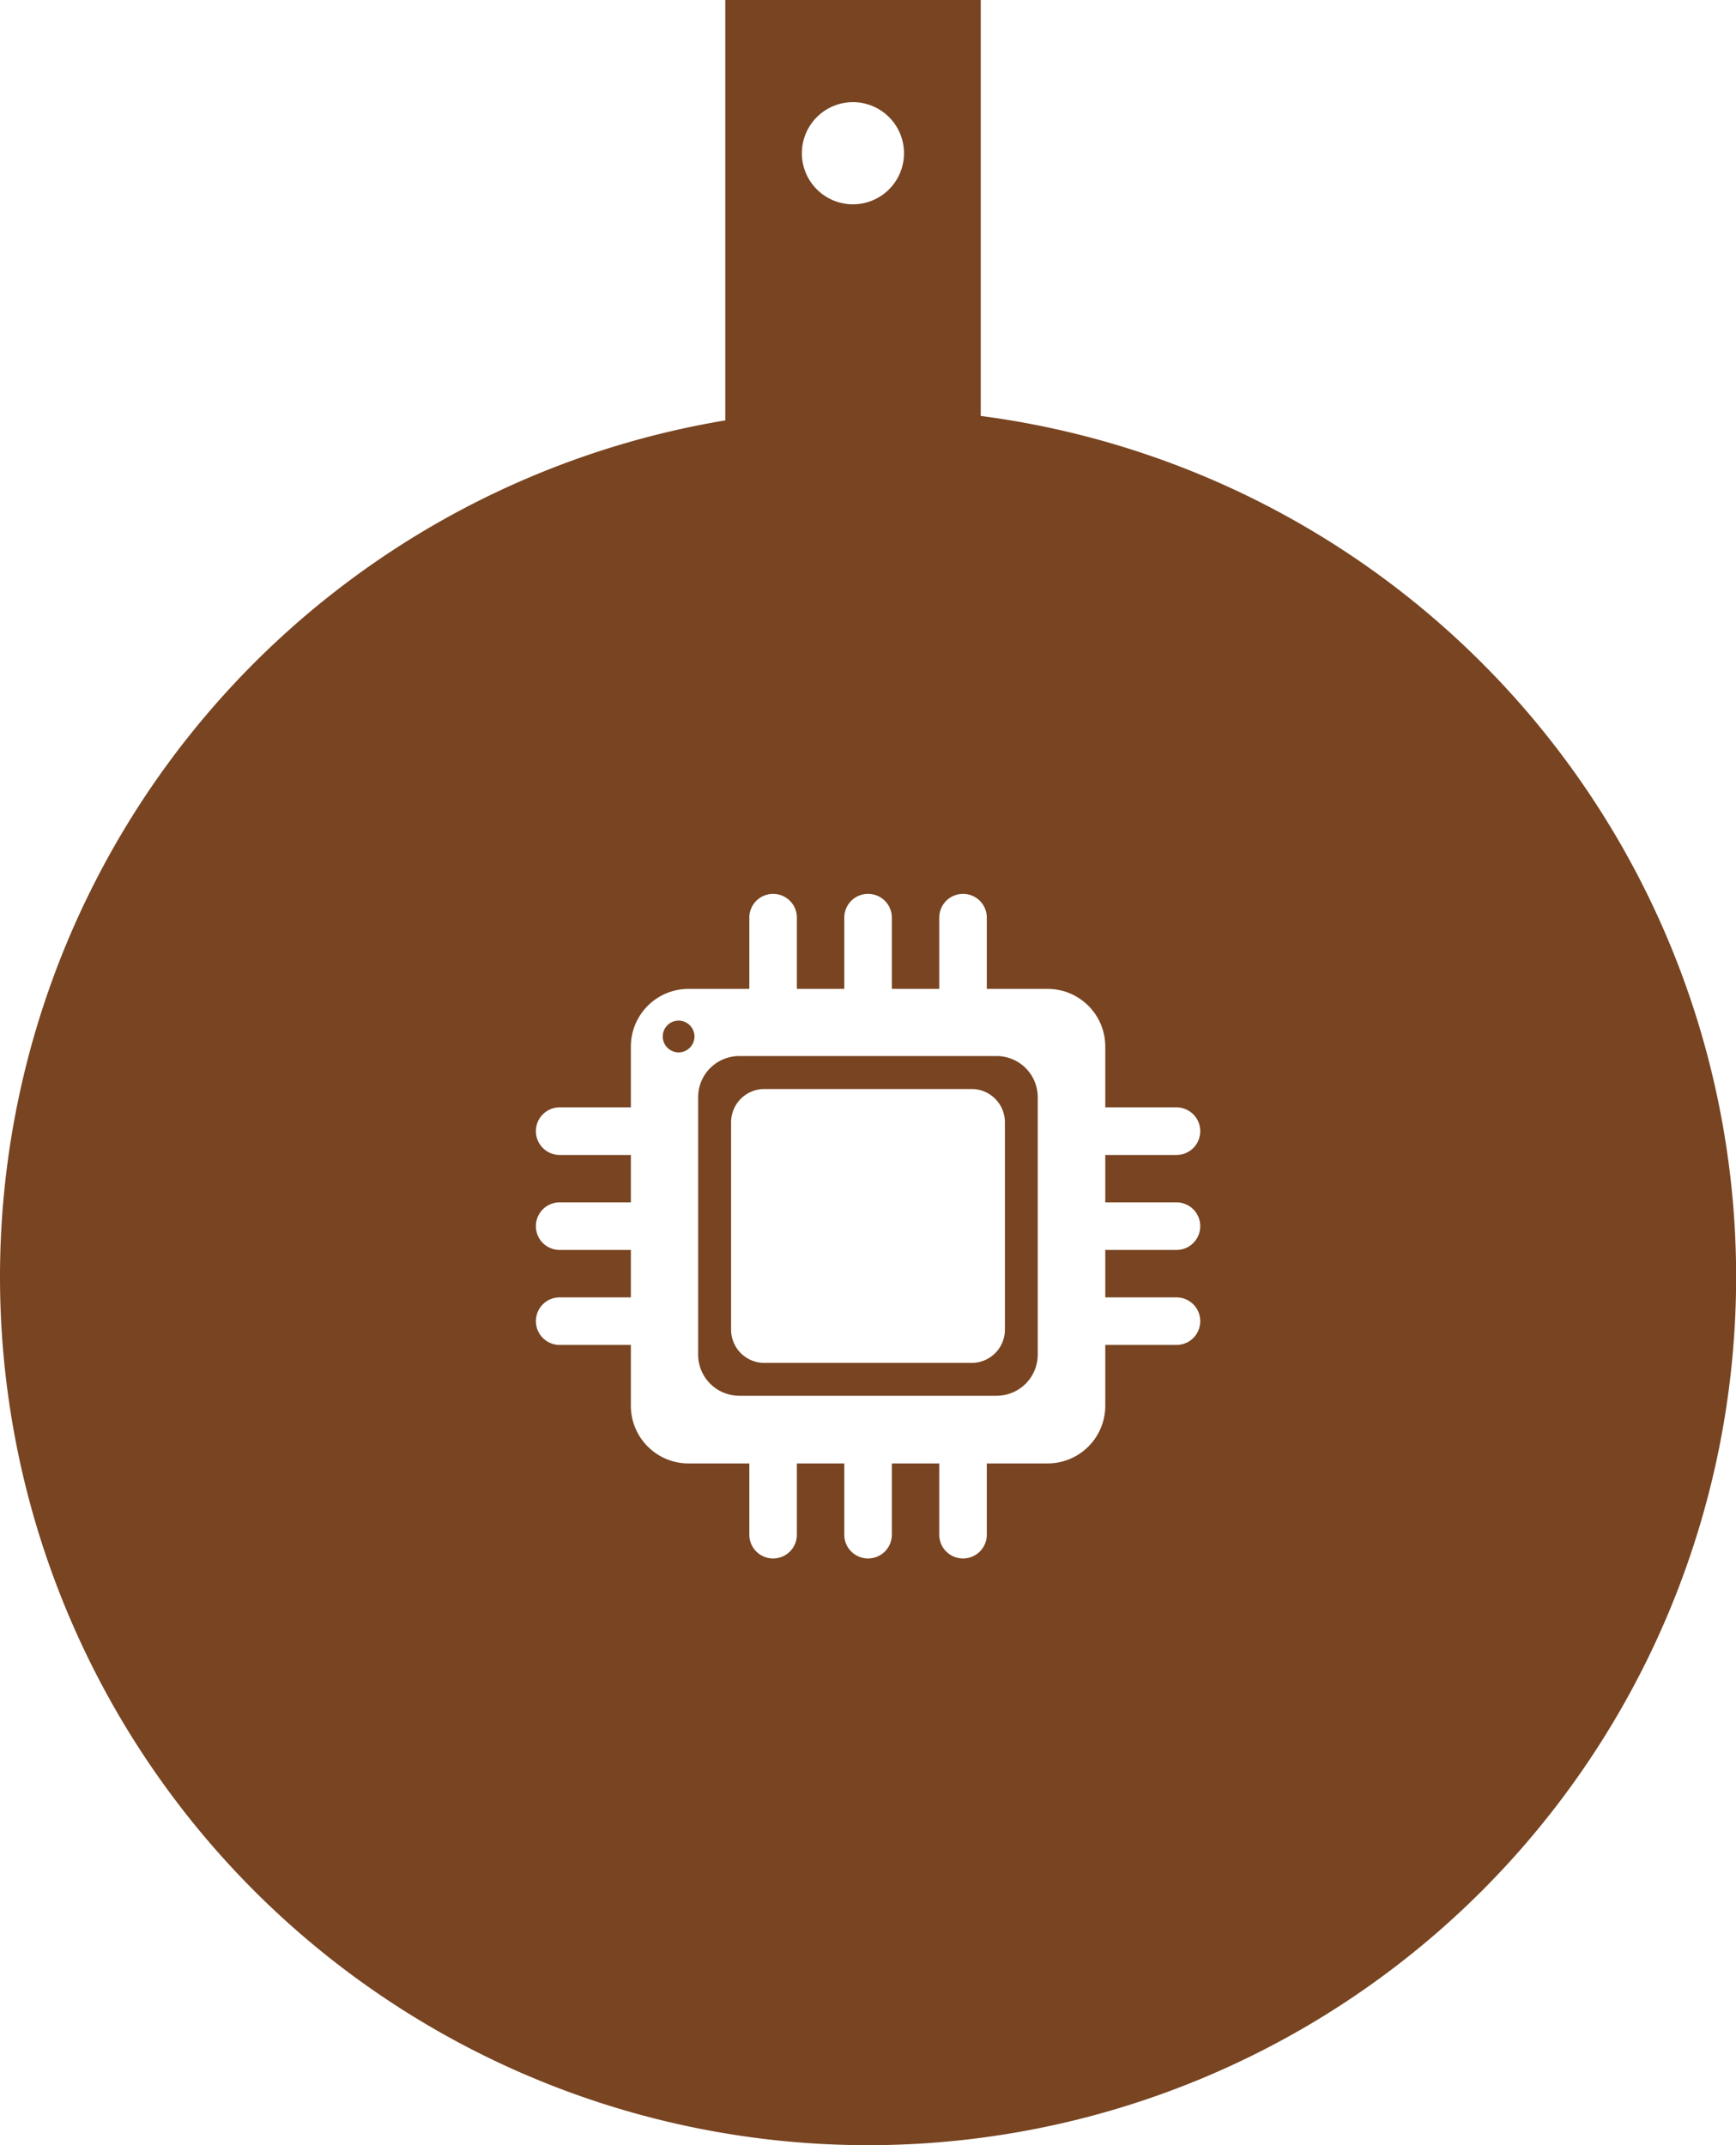 <?xml version="1.0" encoding="UTF-8" standalone="no"?>
<svg
   xmlns:dc="http://purl.org/dc/elements/1.1/"
   xmlns:cc="http://creativecommons.org/ns#"
   xmlns:rdf="http://www.w3.org/1999/02/22-rdf-syntax-ns#"
   xmlns:svg="http://www.w3.org/2000/svg"
   xmlns="http://www.w3.org/2000/svg"
   xmlns:sodipodi="http://sodipodi.sourceforge.net/DTD/sodipodi-0.dtd"
   xmlns:inkscape="http://www.inkscape.org/namespaces/inkscape"
   width="48.571"
   height="60"
   viewBox="0 0 12.851 15.875"
   version="1.1"
   id="svg8"
   inkscape:version="1.0 (4035a4f, 2020-05-01)"
   sodipodi:docname="poenta-valei-min.svg">
  <defs
     id="defs2" />
  <sodipodi:namedview
     id="base"
     pagecolor="#ffffff"
     bordercolor="#666666"
     borderopacity="1.0"
     inkscape:pageopacity="0.0"
     inkscape:pageshadow="2"
     inkscape:zoom="0.91874998"
     inkscape:cx="123.80954"
     inkscape:cy="202.17688"
     inkscape:document-units="mm"
     inkscape:current-layer="layer1"
     inkscape:document-rotation="0"
     showgrid="false"
     inkscape:snap-bbox="true"
     inkscape:bbox-paths="true"
     inkscape:bbox-nodes="true"
     inkscape:snap-bbox-edge-midpoints="true"
     inkscape:snap-bbox-midpoints="true"
     inkscape:snap-smooth-nodes="true"
     inkscape:snap-intersection-paths="true"
     inkscape:object-paths="true"
     inkscape:snap-object-midpoints="true"
     inkscape:snap-center="true"
     inkscape:snap-global="false"
     inkscape:window-width="1398"
     inkscape:window-height="943"
     inkscape:window-x="386"
     inkscape:window-y="159"
     inkscape:window-maximized="0"
     fit-margin-top="0"
     fit-margin-left="0"
     fit-margin-right="0"
     fit-margin-bottom="0"
     units="px" />
  <g
     inkscape:label="Livello 1"
     inkscape:groupmode="layer"
     id="layer1"
     transform="translate(-58.763,-62.895)">
    <path
       id="path833"
       style="fill:#784421;fill-opacity:1;stroke-width:0.218;stroke-linecap:round;stroke-linejoin:round"
       d="m 64.132,62.895 v 3.111 a 6.426,6.426 0 0 0 -5.369,6.338 6.426,6.426 0 0 0 6.426,6.426 6.426,6.426 0 0 0 6.426,-6.426 6.426,6.426 0 0 0 -5.592,-6.371 v -3.078 z m 0.945,0.756 a 0.378,0.378 0 0 1 0.378,0.378 0.378,0.378 0 0 1 -0.378,0.378 0.378,0.378 0 0 1 -0.378,-0.378 0.378,0.378 0 0 1 0.378,-0.378 z m -0.591,5.859 c 0.097,2e-6 0.176,0.078 0.176,0.176 v 0.281 0.07 0.176 h 0.351 v -0.176 -0.07 -0.281 c 0,-0.097 0.078,-0.176 0.176,-0.176 0.097,0 0.176,0.078 0.176,0.176 v 0.281 0.07 0.176 h 0.351 v -0.176 -0.07 -0.281 c 0,-0.097 0.078,-0.176 0.176,-0.176 0.097,0 0.176,0.078 0.176,0.176 v 0.281 0.07 0.176 h 0.449 c 0.237,0 0.428,0.191 0.428,0.428 v 0.449 h 0.176 0.07 0.281 c 0.097,0 0.176,0.078 0.176,0.176 0,0.097 -0.078,0.176 -0.176,0.176 h -0.281 -0.07 -0.176 v 0.351 h 0.176 0.07 0.281 c 0.097,0 0.176,0.078 0.176,0.176 0,0.097 -0.078,0.176 -0.176,0.176 h -0.281 -0.07 -0.176 v 0.351 h 0.176 0.07 0.281 c 0.097,0 0.176,0.078 0.176,0.176 0,0.097 -0.078,0.176 -0.176,0.176 h -0.281 -0.07 -0.176 v 0.449 c 0,0.237 -0.191,0.428 -0.428,0.428 h -0.449 v 0.176 0.07 0.281 c 0,0.097 -0.078,0.176 -0.176,0.176 -0.097,0 -0.176,-0.078 -0.176,-0.176 v -0.281 -0.07 -0.176 h -0.351 v 0.176 0.07 0.281 c 0,0.097 -0.078,0.176 -0.176,0.176 -0.097,0 -0.176,-0.078 -0.176,-0.176 v -0.281 -0.07 -0.176 h -0.351 v 0.176 0.07 0.281 c 0,0.097 -0.078,0.176 -0.176,0.176 -0.097,0 -0.176,-0.078 -0.176,-0.176 v -0.281 -0.07 -0.176 h -0.449 c -0.237,0 -0.428,-0.191 -0.428,-0.428 v -0.449 h -0.176 -0.07 -0.281 c -0.097,0 -0.176,-0.079 -0.176,-0.176 0,-0.097 0.078,-0.176 0.176,-0.176 h 0.281 0.07 0.176 v -0.351 h -0.176 -0.07 -0.281 c -0.097,0 -0.176,-0.078 -0.176,-0.176 0,-0.097 0.078,-0.176 0.176,-0.176 h 0.281 0.07 0.176 v -0.351 h -0.176 -0.07 -0.281 c -0.097,0 -0.176,-0.079 -0.176,-0.176 0,-0.097 0.078,-0.176 0.176,-0.176 h 0.281 0.07 0.176 v -0.449 c 0,-0.237 0.191,-0.428 0.428,-0.428 h 0.449 v -0.176 -0.07 -0.281 c 0,-0.097 0.078,-0.176 0.176,-0.176 z m -0.707,0.938 a 0.118,0.118 0 0 0 -0.11,0.118 0.118,0.118 0 0 0 0.118,0.117 0.118,0.118 0 0 0 0.117,-0.117 0.118,0.118 0 0 0 -0.117,-0.118 0.118,0.118 0 0 0 -0.008,0 z m 0.458,0.262 c -0.17,-5e-6 -0.306,0.136 -0.306,0.306 v 1.902 c 0,0.17 0.136,0.306 0.306,0.306 h 1.902 c 0.17,0 0.306,-0.136 0.306,-0.306 v -1.902 c 0,-0.17 -0.136,-0.306 -0.306,-0.306 z m 0.185,0.244 h 1.533 c 0.137,0 0.247,0.11 0.247,0.247 v 1.533 c 0,0.137 -0.11,0.247 -0.247,0.247 h -1.533 c -0.137,0 -0.247,-0.11 -0.247,-0.247 v -1.533 c 0,-0.137 0.11,-0.247 0.247,-0.247 z" />
  </g>
</svg>
